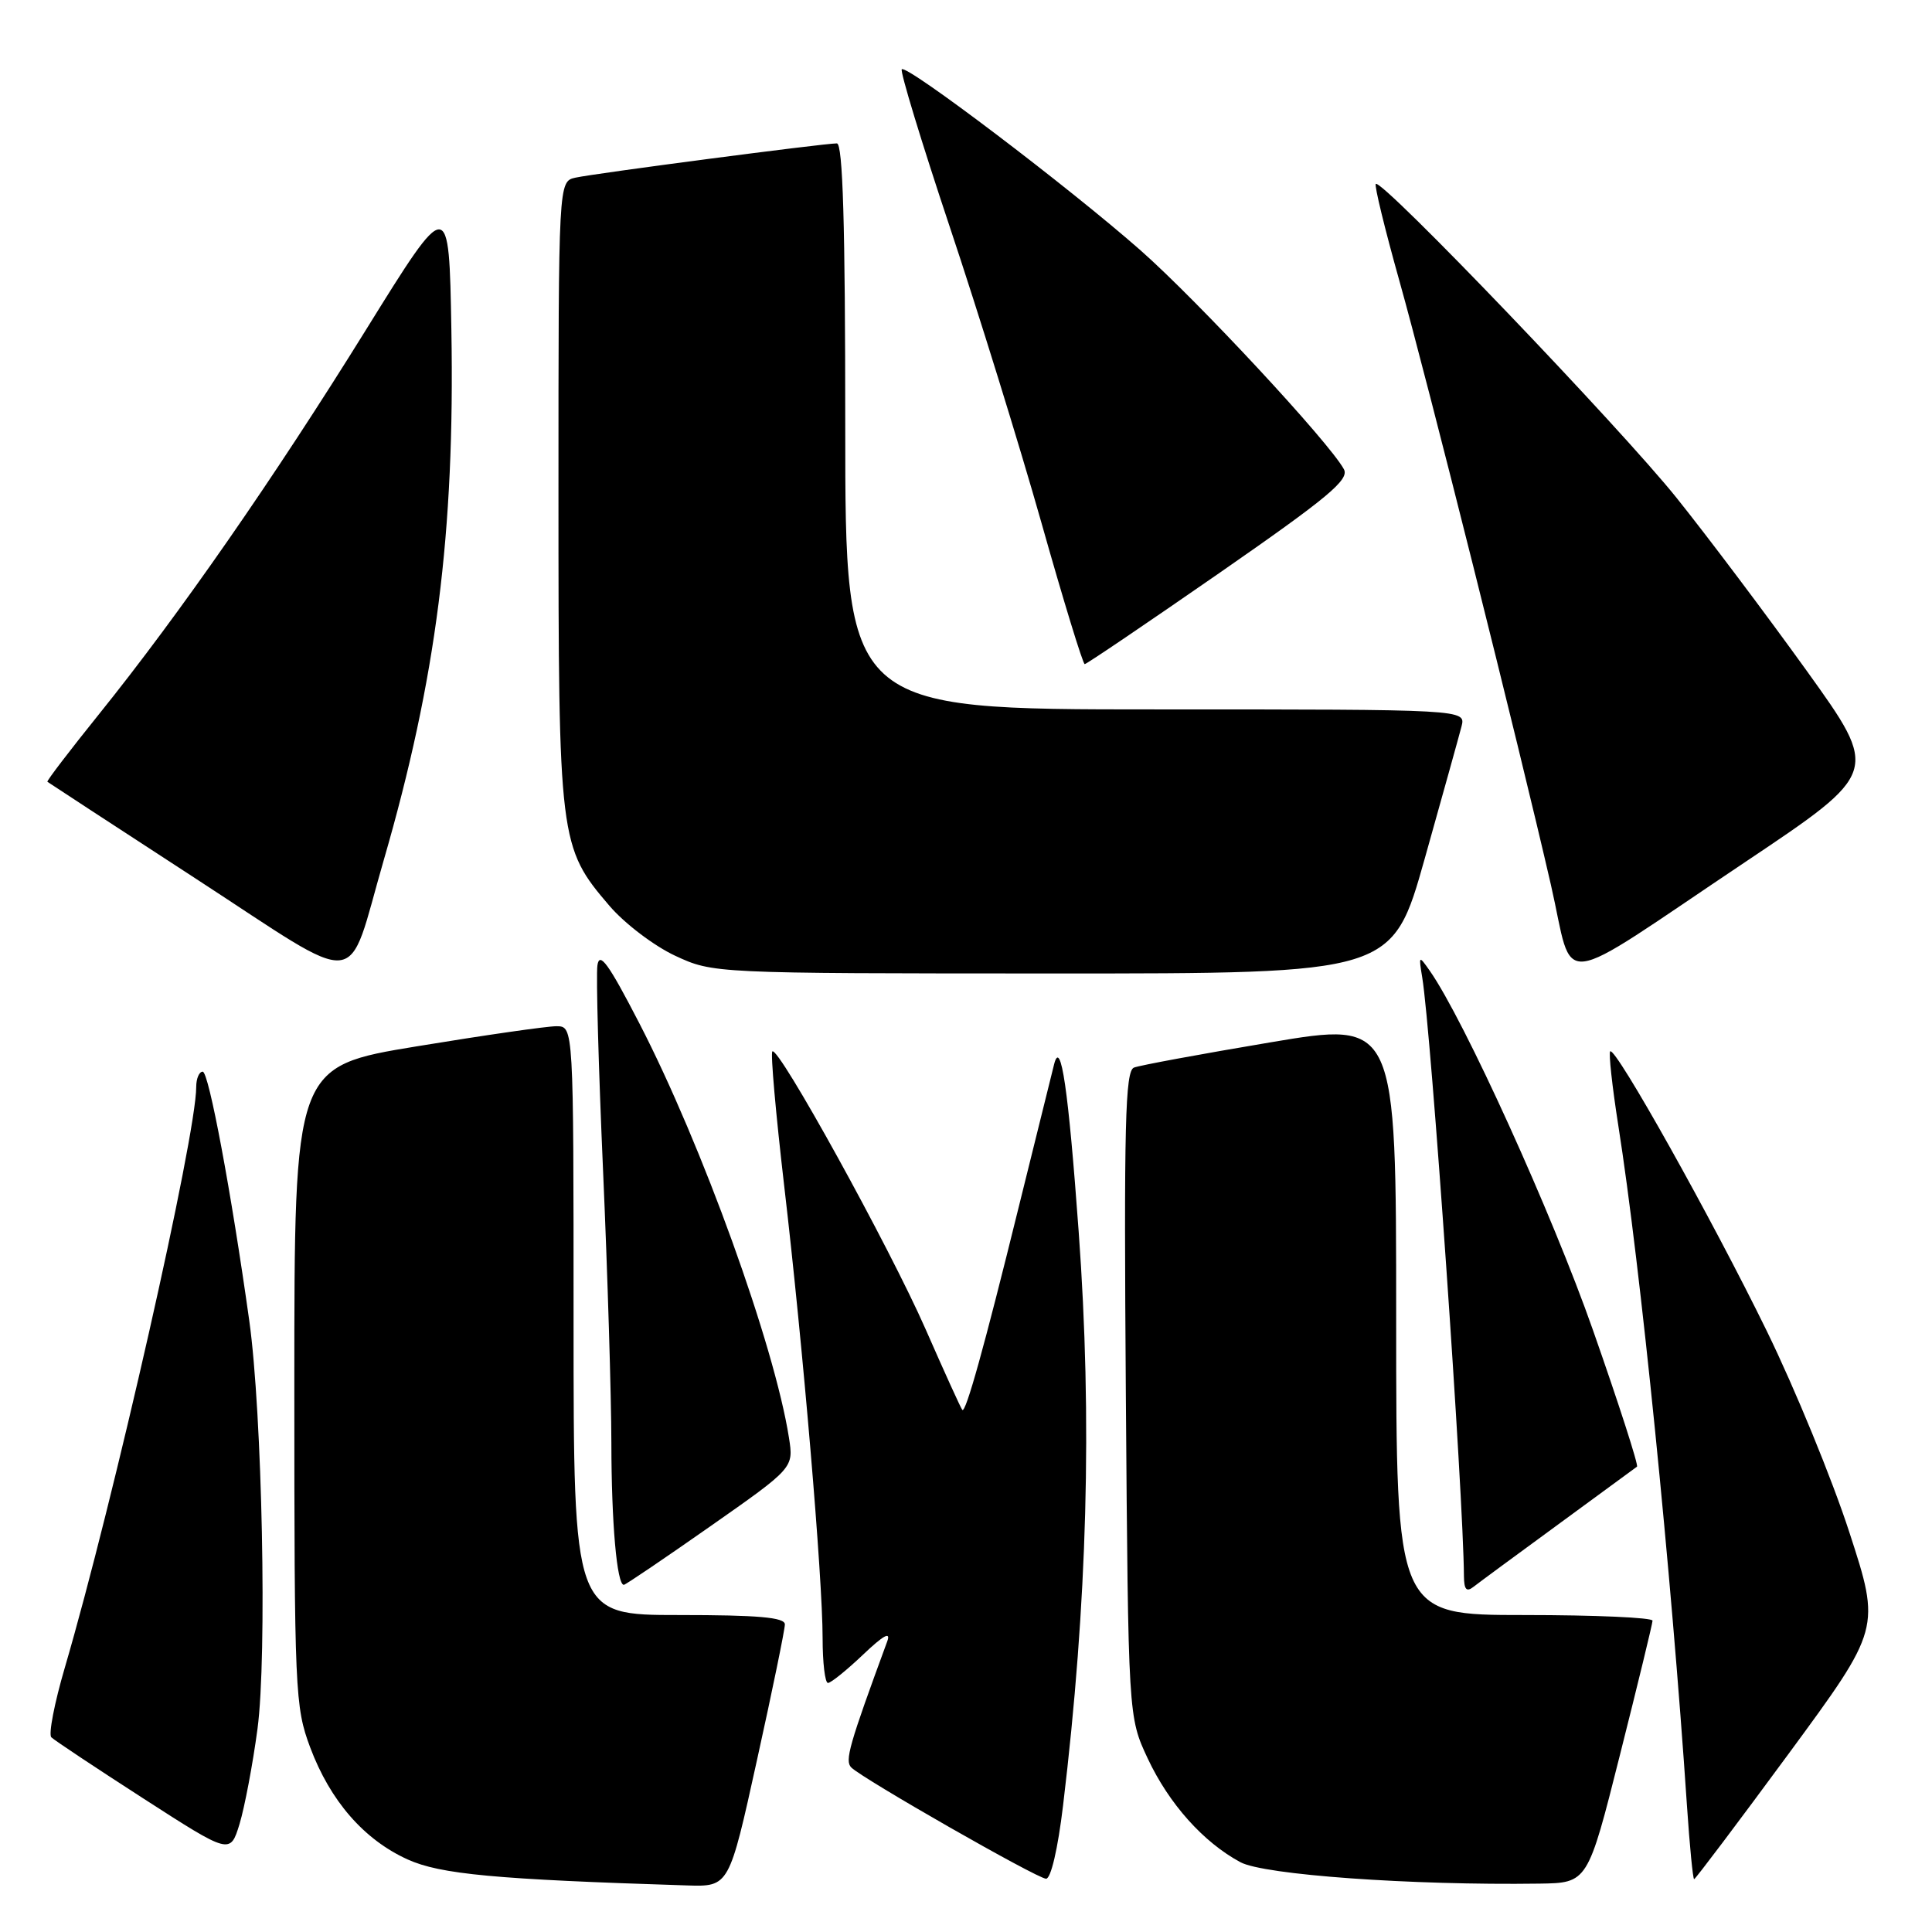 <?xml version="1.0" encoding="UTF-8" standalone="no"?>
<!DOCTYPE svg PUBLIC "-//W3C//DTD SVG 1.1//EN" "http://www.w3.org/Graphics/SVG/1.1/DTD/svg11.dtd" >
<svg xmlns="http://www.w3.org/2000/svg" xmlns:xlink="http://www.w3.org/1999/xlink" version="1.1" viewBox="0 0 256 256">
 <g >
 <path fill="currentColor"
d=" M 100.30 233.24 C 102.34 224.02 104.00 215.92 104.00 215.24 C 104.00 214.31 100.45 214.00 90.00 214.00 C 76.00 214.00 76.00 214.00 76.00 175.00 C 76.00 136.00 76.00 136.00 73.75 135.98 C 72.51 135.97 64.19 137.17 55.25 138.64 C 39.00 141.31 39.00 141.31 39.00 183.62 C 39.00 224.16 39.09 226.16 41.10 231.54 C 43.75 238.61 48.21 243.75 54.00 246.38 C 58.34 248.35 65.63 249.03 91.05 249.83 C 96.61 250.00 96.61 250.00 100.30 233.24 Z  M 214.66 232.50 C 217.02 223.15 218.96 215.16 218.97 214.75 C 218.99 214.34 211.35 214.00 202.00 214.00 C 185.00 214.00 185.00 214.00 185.00 174.66 C 185.00 135.31 185.00 135.31 168.32 138.12 C 159.15 139.66 151.02 141.16 150.26 141.46 C 149.09 141.90 148.92 148.95 149.18 184.74 C 149.50 227.50 149.50 227.50 152.08 233.01 C 154.90 239.02 159.45 244.11 164.36 246.75 C 167.46 248.43 187.03 249.83 203.94 249.59 C 210.38 249.50 210.38 249.50 214.66 232.50 Z  M 140.86 239.25 C 144.09 212.37 144.75 188.17 142.93 163.19 C 141.56 144.32 140.57 137.54 139.68 141.00 C 139.33 142.38 137.21 150.93 134.97 160.00 C 130.40 178.55 127.96 187.30 127.51 186.82 C 127.34 186.65 125.15 181.83 122.64 176.11 C 117.85 165.22 103.13 138.53 102.34 139.32 C 102.09 139.57 102.80 147.59 103.91 157.14 C 106.40 178.41 109.00 209.04 109.00 217.06 C 109.00 220.33 109.32 223.00 109.71 223.00 C 110.10 223.00 112.19 221.31 114.36 219.25 C 117.07 216.67 118.07 216.12 117.56 217.50 C 112.51 231.24 111.91 233.31 112.80 234.20 C 114.30 235.70 137.36 248.88 138.60 248.94 C 139.24 248.98 140.17 245.02 140.86 239.25 Z  M 236.99 232.40 C 249.20 215.79 249.20 215.79 245.05 203.04 C 242.77 196.02 237.85 184.03 234.12 176.39 C 226.86 161.53 214.04 138.63 213.36 139.31 C 213.14 139.53 213.62 143.94 214.43 149.11 C 217.36 167.67 221.45 208.20 223.53 239.25 C 223.89 244.61 224.32 249.00 224.48 249.00 C 224.64 249.00 230.27 241.53 236.99 232.40 Z  M 34.12 229.08 C 35.40 219.48 34.75 187.31 33.03 175.00 C 30.63 157.87 27.66 142.00 26.86 142.00 C 26.39 142.00 26.00 142.91 26.00 144.03 C 26.00 150.54 15.06 198.87 8.58 221.00 C 7.21 225.67 6.41 229.81 6.80 230.20 C 7.18 230.58 12.68 234.24 19.00 238.31 C 30.50 245.72 30.50 245.72 31.74 241.69 C 32.41 239.48 33.49 233.80 34.12 229.08 Z  M 206.50 201.97 C 212.00 197.95 216.68 194.52 216.91 194.34 C 217.13 194.17 214.51 186.03 211.08 176.26 C 205.66 160.80 193.97 135.07 189.45 128.63 C 188.00 126.56 187.97 126.59 188.45 129.50 C 189.63 136.61 193.91 198.05 193.98 208.87 C 194.00 210.63 194.32 210.99 195.25 210.26 C 195.94 209.72 201.00 205.99 206.50 201.97 Z  M 94.11 202.25 C 105.17 194.50 105.17 194.50 104.54 190.50 C 102.62 178.27 93.01 151.65 84.73 135.62 C 80.63 127.68 79.43 126.02 79.16 127.92 C 78.97 129.25 79.31 141.50 79.91 155.15 C 80.51 168.79 81.00 185.03 81.01 191.23 C 81.02 201.77 81.74 210.00 82.66 210.00 C 82.88 210.00 88.03 206.51 94.11 202.25 Z  M 50.84 114.00 C 57.80 89.99 60.28 70.61 59.81 43.73 C 59.50 25.96 59.50 25.96 48.50 43.69 C 36.28 63.39 23.79 81.37 13.12 94.63 C 9.24 99.45 6.16 103.48 6.28 103.59 C 6.40 103.69 15.25 109.47 25.95 116.43 C 48.53 131.12 45.80 131.39 50.84 114.00 Z  M 188.79 113.75 C 191.15 105.36 193.34 97.49 193.66 96.25 C 194.23 94.00 194.23 94.00 153.12 94.00 C 112.00 94.00 112.00 94.00 112.00 56.50 C 112.00 29.75 111.68 19.00 110.89 19.00 C 109.14 19.00 78.75 22.98 76.25 23.54 C 74.00 24.04 74.00 24.04 74.00 65.34 C 74.00 111.44 74.10 112.25 80.75 120.02 C 82.75 122.36 86.66 125.33 89.44 126.63 C 94.50 128.98 94.50 128.98 139.50 128.99 C 184.50 129.00 184.50 129.00 188.79 113.75 Z  M 231.27 114.21 C 249.04 102.31 249.04 102.31 239.41 88.90 C 234.11 81.53 226.36 71.22 222.18 66.00 C 214.80 56.77 183.05 23.62 182.30 24.37 C 182.09 24.57 183.49 30.31 185.40 37.12 C 189.19 50.60 201.19 98.46 205.50 117.23 C 208.68 131.10 205.48 131.47 231.27 114.21 Z  M 161.58 75.92 C 176.01 65.90 178.83 63.55 178.07 62.17 C 176.13 58.60 158.73 39.88 151.15 33.19 C 141.70 24.86 120.15 8.52 119.49 9.18 C 119.24 9.43 122.10 18.83 125.85 30.07 C 129.61 41.31 135.07 58.94 137.99 69.25 C 140.90 79.56 143.49 88.00 143.73 88.00 C 143.97 88.00 152.00 82.56 161.58 75.92 Z "/>
</g>
</svg>